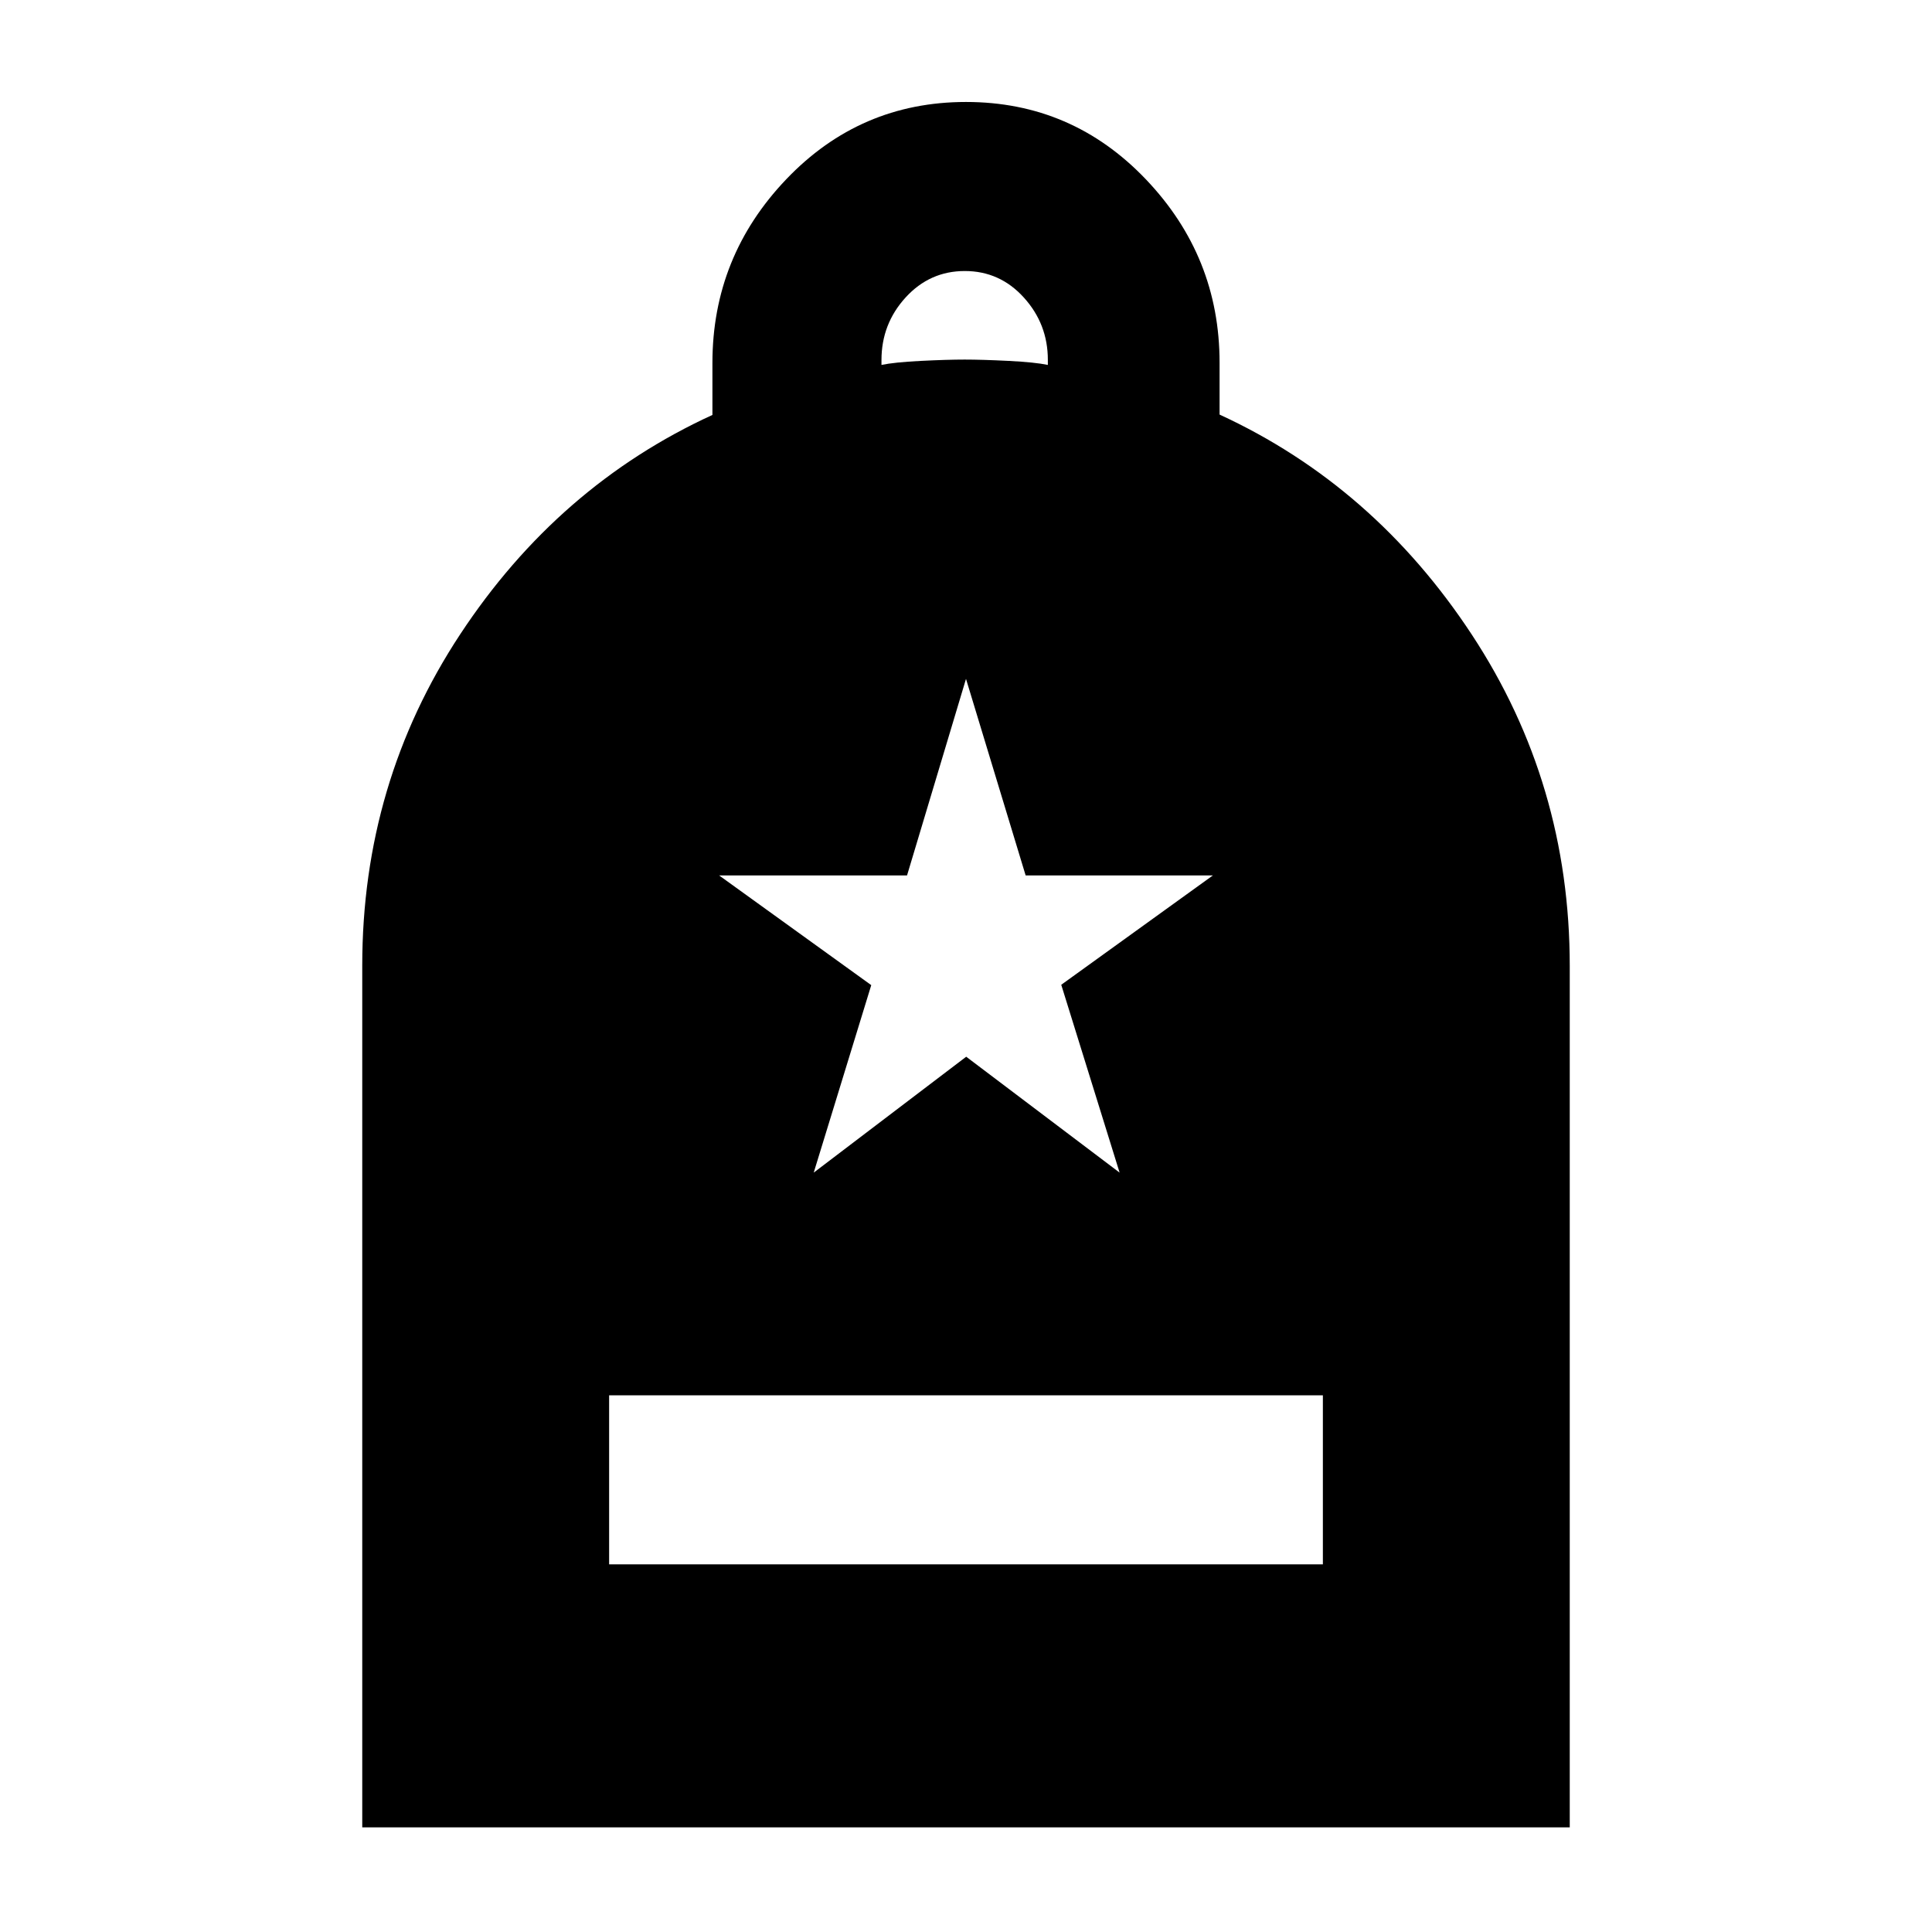 <svg xmlns="http://www.w3.org/2000/svg" height="40" viewBox="0 -960 960 960" width="40"><path d="M302.67-182.67h354.66v-84H302.67v84ZM180-52v-428.22q0-90.78 48.67-164.61Q277.33-718.67 354-753.82v-25.83q0-52.83 36.67-91.26 36.66-38.42 89.33-38.42t89.33 38.39Q606-832.54 606-779.78V-754q76.67 35.33 125.33 109.33Q780-570.67 780-480v428H180Zm258-726.67q6.33-1.33 19.5-2 13.17-.66 21.83-.66 8.67 0 21.84.66 13.16.67 19.5 2v-2.52q0-17.81-11.94-30.98-11.93-13.16-29.33-13.16T450-812.2q-12 13.14-12 31.11v2.42Zm-33.67 401.34 75.77-57.59 76.23 57.59-29-93.34L602.67-525h-93.03L480-622.67 450.7-525h-93.37l75.59 54.51-28.59 93.16Z"/></svg>
